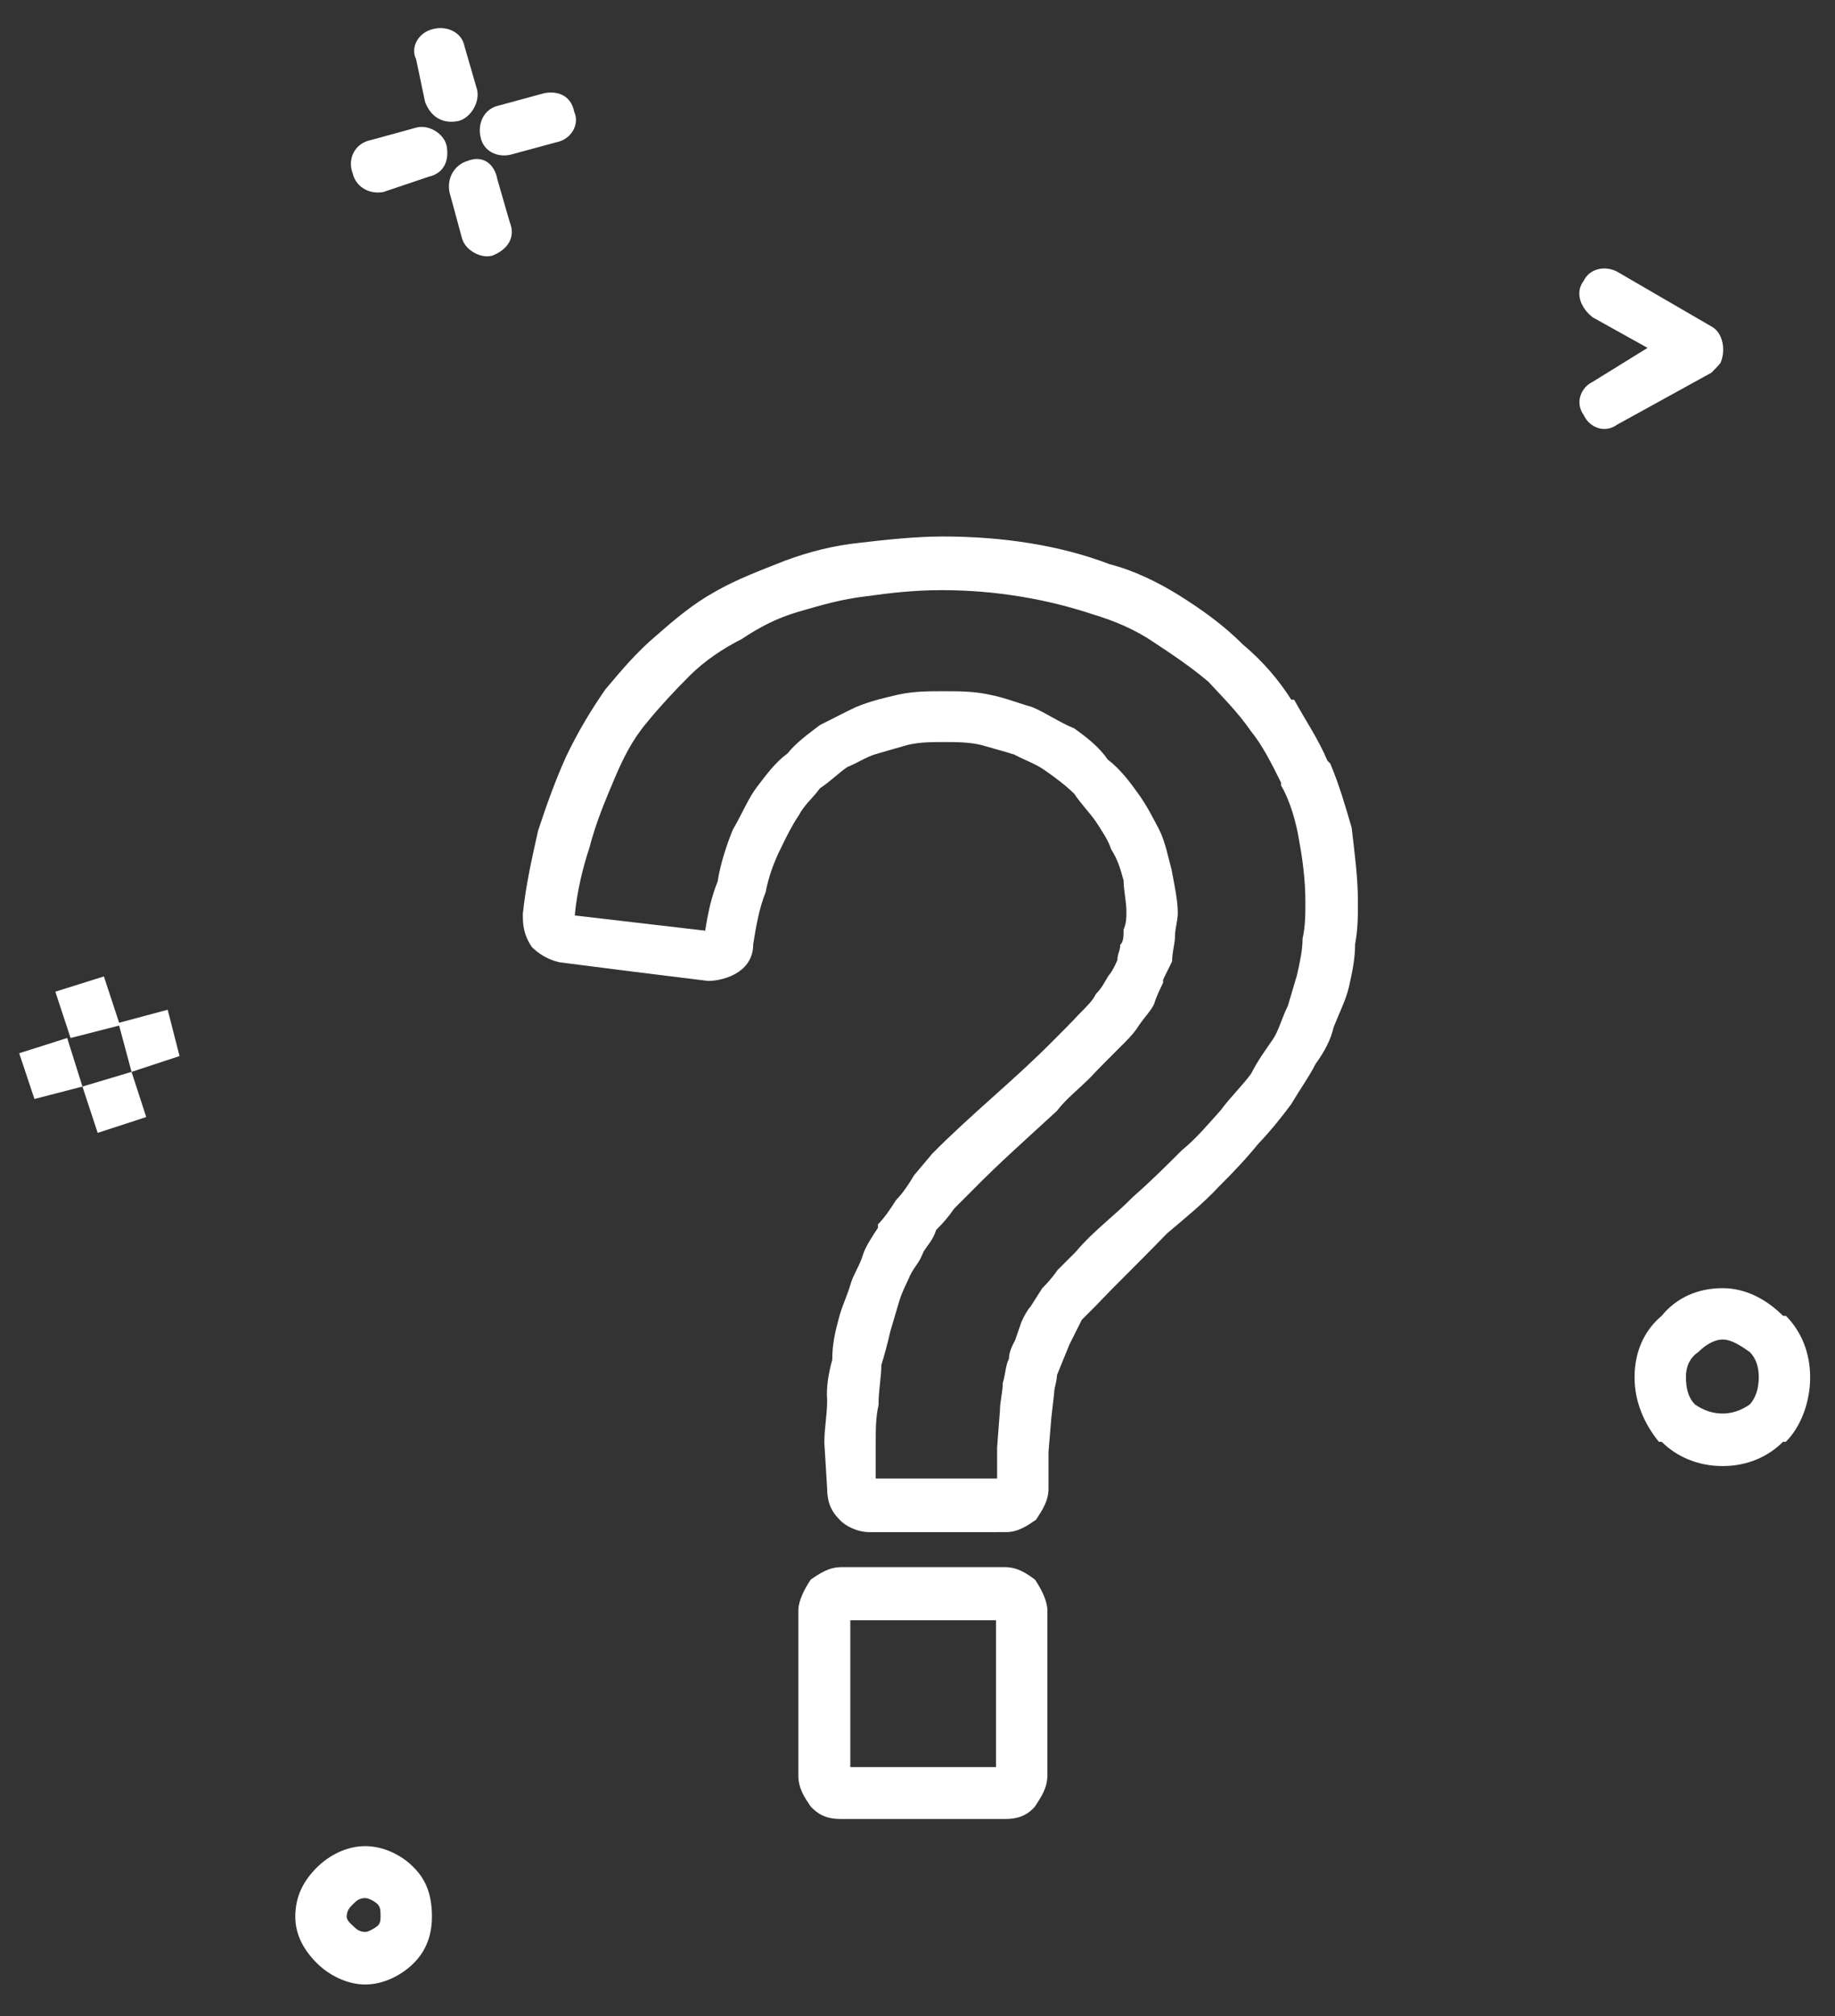 <?xml version="1.0" encoding="utf-8"?>
<!-- Generator: Adobe Illustrator 22.1.0, SVG Export Plug-In . SVG Version: 6.00 Build 0)  -->
<svg version="1.1" id="Слой_1" xmlns="http://www.w3.org/2000/svg" xmlns:xlink="http://www.w3.org/1999/xlink" x="0px" y="0px"
	 viewBox="0 0 325 357" style="enable-background:new 0 0 325 357;" xml:space="preserve">
<rect x="0" y="0" width="325" height="357" fill="#333333" stroke="none"/>
<style type="text/css">
	.st0{fill:#FFFFFF;}
</style>
<path class="st0" d="M311.5,243.8c0-1.7-0.5-3.3-1.6-4.4c-1.6-1.1-3.2-2.2-4.8-2.2c-1.6,0-3.2,1.1-4.3,2.2c-1.6,1.1-2.2,2.7-2.2,4.4
	c0,2.2,0.5,3.8,1.6,4.9c1.6,1.1,3.2,1.6,4.9,1.6c1.6,0,3.2-0.5,4.8-1.6C310.9,247.6,311.5,246,311.5,243.8z M316.3,233
	c2.7,2.7,4.3,6.5,4.3,10.9c0,4.3-1.6,8.7-4.3,11.4h-0.5c-2.7,2.7-6.4,4.3-10.7,4.3c-4.3,0-8.1-1.6-10.8-4.3h-0.5
	c-2.6-3.2-4.3-7.1-4.3-11.4c0-4.4,1.6-8.2,4.8-10.9c2.7-3.3,6.5-4.9,10.8-4.9s8,2.2,10.7,4.9H316.3z"/>
<path class="st0" d="M303.1,57.8c2.1,1.1,2.6,4.3,1.6,6.5c-0.5,0.6-1,1.1-1.6,1.7l-16.7,9.2c-2.2,1.6-4.9,0.5-5.9-1.7
	c-1.6-2.2-0.5-4.9,1.6-5.9l9.7-6l-9.7-5.4c-2.2-1.7-3.2-4.4-1.6-6.5c1.1-2.2,3.8-2.7,5.9-1.6L303.1,57.8z"/>
<path class="st0" d="M176.4,312.9v-26h-25.8v26H176.4z M178,322.1h-29c-2.2,0-3.8-0.5-5.4-2.2c-1.1-1.6-2.2-3.2-2.2-5.5v-29.3
	c0-1.6,1.1-3.8,2.2-5.4c1.6-1.1,3.2-2.2,5.4-2.2h29c2.2,0,3.8,1.1,5.3,2.2c1.1,1.6,2.2,3.8,2.2,5.4v29.3c0,2.2-1.1,3.8-2.2,5.5
	C181.8,321.6,180.1,322.1,178,322.1z"/>
<path class="st0" d="M145.2,128.4c2.2-1.1,4.3-2.2,6.4-3.2c2.7-1.1,4.9-1.6,7.5-2.2c2.7-0.6,5.4-0.6,8-0.6c2.7,0,5.4,0,8.1,0.6
	c2.7,0.5,5.4,1.6,7.6,2.2c2.6,1.1,4.8,2.7,7.5,3.8c2.2,1.6,4.3,3.2,5.9,5.5c2.1,1.6,3.8,3.8,5.3,5.9c1.6,2.2,2.7,4.4,3.8,6.5
	c1.1,2.2,1.6,4.9,2.2,7.1c0.5,2.7,1.1,5.4,1.1,7.6c0,1.6-0.5,2.7-0.5,4.3c0,1.1-0.5,2.7-0.5,4.3c-0.5,1.1-1.1,2.2-1.6,3.3v0.5
	c-0.5,1.1-1.1,2.2-1.6,3.8c-0.5,1.1-1.6,2.2-2.7,3.8c-1,1.6-2.2,2.7-3.8,4.3c-1.6,1.6-3.2,3.2-4.8,4.9c-2.2,2.2-4.3,3.8-5.9,5.9
	c-5.3,4.9-10.2,9.2-15,14.1L169,214c-1.1,1.6-2.1,2.7-3.2,3.8c-0.5,1.7-1.6,2.8-2.2,3.8l-0.5,1.1c-0.5,1.1-1.6,2.2-2.2,3.8
	c-0.5,1.1-1.1,2.2-1.6,3.8c-0.5,1.6-1.1,3.8-1.6,5.4c-0.5,2.2-1.1,4.4-1.6,6c0,2.2-0.5,4.3-0.5,7.1c-0.5,2.2-0.5,4.3-0.5,7v6h21.5
	v-5.5l0.5-6.5c0-1.6,0.5-3.3,0.5-4.9c0.5-1.6,0.5-3.2,1.1-4.3c0-1.1,0.5-2.2,1.1-3.3l1.1-3.2c0.5-1.1,1.1-2.2,1.6-2.7l2.1-3.3
	c0.5-0.5,1.6-1.6,2.7-3.2l3.2-3.2c3.2-3.8,7-6.5,10.2-9.8c3.2-2.8,5.9-5.5,8.6-8.2c2.7-2.2,4.9-4.9,6.9-7.1c1.6-2.2,3.8-4.3,5.4-6.5
	c1.1-2.2,2.7-4.4,3.8-6c1.1-1.6,1.6-3.8,2.7-6c0.5-1.6,1.1-3.8,1.6-5.4c0.5-2.2,1-4.4,1-6.5c0.5-2.2,0.5-4.3,0.5-6.5
	c0-3.8-0.5-7.6-1.1-10.8c-0.5-3.2-1.6-7.1-3.2-9.8v-0.5c-1.6-3.2-3.2-6.5-5.4-9.2c-2.2-3.2-4.9-5.9-7.5-8.7c-3.2-2.7-6.5-4.9-9.7-7
	c-3.2-2.2-7-3.8-10.7-4.9c-8.1-2.7-17.2-4.3-26.8-4.3c-4.9,0-9.2,0.5-13.5,1.1c-4.3,0.5-8,1.6-11.8,2.7c-3.8,1.1-6.9,2.7-10.2,4.9
	c-3.2,1.6-6.5,3.8-9.2,6.5s-5.3,5.5-7.5,8.2c-2.7,3.2-4.3,6.5-5.9,10.3c-1.6,3.8-3.2,7.6-4.3,11.9c-1.1,3.3-2.2,7.6-2.6,12l23.1,2.7
	c0.5-3.2,1.1-6,2.2-8.7c0.5-3.2,1.6-6.5,2.7-9.2c1.6-2.7,2.7-5.5,4.3-7.6c1.7-2.2,3.2-4.3,5.4-5.9
	C140.9,131.6,143.1,130,145.2,128.4z M147.4,240.8c0-2.7,0.5-4.9,1.1-7.1c0.5-2.2,1.6-4.3,2.2-6.5c0.5-1.6,1.6-3.2,2.1-4.9
	c0.5-1.6,1.6-3.2,2.7-4.9v-0.6c1.1-1.1,2.2-2.7,3.2-4.3c1.1-1.1,2.2-2.7,3.2-4.4l3.2-3.8c7-7.1,14.5-13,21.5-20.1
	c1.6-1.6,3.2-3.2,4.3-4.4c1.6-1.6,2.7-2.7,3.2-3.8c1.1-1.1,1.6-2.2,2.2-3.2c0.5-0.5,1.1-1.6,1.6-2.8c0-1.1,0.5-1.6,0.5-2.7
	c0.6-0.5,0.6-1.6,0.6-2.7c0.5-1.1,0.5-2.2,0.5-3.2c0-1.7-0.5-3.8-0.5-5.5c-0.6-2.2-1.1-3.8-2.2-5.5c-0.5-1.6-1.6-3.2-2.7-4.9
	c-1.1-1.6-2.7-3.2-3.8-4.9c-1.6-1.6-3.8-3.2-5.4-4.3s-3.2-1.6-5.3-2.7c-1.6-0.5-3.8-1.1-5.9-1.7c-2.2-0.5-4.3-0.5-6.5-0.5
	c-2.1,0-4.3,0-6.4,0.5c-2.2,0.6-3.8,1.1-5.9,1.7c-1.6,0.5-3.2,1.6-4.8,2.2c-1.6,1.1-3.2,2.7-4.9,3.8c-1.1,1.6-2.7,2.8-3.8,4.9
	c-1.1,1.6-2.2,3.8-3.2,5.9c-1.1,2.2-2.1,4.9-2.6,7.6c-1.1,2.7-1.7,6-2.2,9.2c0,2.2-1,3.8-2.6,4.9c-1.6,1.1-3.8,1.6-5.4,1.6
	c-9.1-1.1-17.7-2.2-26.3-3.3c-2.2-0.5-3.8-1.6-4.9-2.7c-1.1-1.6-1.6-3.2-1.6-5.4v-0.5c0.5-4.9,1.6-9.8,2.7-14.7
	c1.6-4.9,3.2-9.2,4.9-13c2.1-4.4,4.3-8.1,7-12c2.7-3.2,5.4-6.5,9.2-9.7c3.2-2.8,6.4-5.5,10.2-7.6c3.8-2.2,8.1-3.8,12.4-5.5
	c4.3-1.6,8.6-2.7,13.4-3.2c4.3-0.5,9.7-1.1,14.6-1.1c10.7,0,20.9,1.6,29.5,4.9c4.3,1.1,8.6,3.2,12.3,5.5c4.3,2.7,8,5.4,11.3,8.7
	c3.8,3.2,6.5,6.5,8.6,9.8h0.5c2.1,3.8,4.3,7,5.9,10.8l0.5,0.5c1.6,3.8,2.7,7.6,3.8,11.4c0.5,4.4,1.1,8.7,1.1,13c0,2.8,0,4.9-0.5,7.6
	c0,2.7-0.5,4.9-1.1,7.6c-0.5,2.2-1.6,4.3-2.7,7.1c-0.5,2.2-1.6,4.3-3.2,6.5c-1.1,2.2-2.7,4.4-4.3,7.1c-1.6,2.2-3.8,4.9-5.9,7.1
	c-2.2,2.7-4.3,4.9-7,7.6c-2.6,2.8-5.9,5.5-9.1,8.2c-3.2,3.3-6.4,6.5-9.7,9.8l-3.2,3.3l-2.2,2.2l-1.1,2.2l-1.1,2.2l-1.1,2.7l-1.1,2.7
	c0,1.1-0.5,2.2-0.5,3.2l-0.5,4.4l-0.5,6v6.5c0,2.2-1.1,3.8-2.2,5.5c-1.6,1.1-3.2,2.2-5.3,2.2H154c-2.2,0-4.3-1.1-5.3-2.2
	c-1.6-1.6-2.2-3.3-2.2-5.5l-0.5-8.1c0-2.7,0.5-4.9,0.5-7.6C146.3,245.6,146.8,242.9,147.4,240.8z"/>
<path class="st0" d="M101.7,19.8c1,2.2-0.5,4.9-3.2,5.4l-8.1,2.2c-2.2,0.5-4.8-0.5-5.3-3.2c-0.5-2.2,0.5-4.9,3.2-5.5l8.1-2.2
	C99,16,101.2,17.1,101.7,19.8z"/>
<path class="st0" d="M81.8,42.1L79.6,34c-0.5-2.7,1.1-4.9,3.2-5.5c2.7-1.1,4.8,0.5,5.3,3.3l2.2,7.6c1.1,2.7-0.5,4.9-3.2,5.9
	C85,45.8,82.3,44.2,81.8,42.1z"/>
<path class="st0" d="M75.3,18.1l-1.6-7.6c-1.1-2.2,0.5-4.9,3.2-5.4c2.2-0.5,4.9,0.5,5.4,3.2l2.2,7.6c0.5,2.2-1.1,4.9-3.2,5.5
	C78.6,22,76.4,20.9,75.3,18.1z"/>
<path class="st0" d="M79.1,25.8c0.5,2.7-0.5,4.9-3.2,5.5l-8,2.7c-2.7,0.5-4.9-1.1-5.4-3.2c-1.1-2.8,0.5-5.5,3.2-6l8-2.2
	C75.9,22,78.6,23.6,79.1,25.8z"/>
<path class="st0" d="M66.9,341c0.5-0.5,0.5-1.1,0.5-1.6c0-1.1,0-1.6-0.5-2.2c-0.5-0.5-1.6-1.1-2.2-1.1c-1.1,0-1.6,0.5-2.2,1.1
	c-0.5,0.5-1.1,1.1-1.1,2.2c0,0.5,0.5,1.1,1.1,1.6c0.5,0.5,1.1,1.1,2.2,1.1C65.2,342.1,66.3,341.5,66.9,341z M73.3,330.7
	c2.2,2.2,3.2,4.9,3.2,8.7c0,3.2-1,6-3.2,8.2s-5.4,3.8-8.6,3.8c-3.2,0-6.4-1.6-8.6-3.8c-2.2-2.2-3.8-4.9-3.8-8.2
	c0-3.8,1.6-6.5,3.8-8.7s5.3-3.8,8.6-3.8C67.9,326.9,71.2,328.5,73.3,330.7z"/>
<polygon class="st0" points="25.9,197.8 17.3,200.6 14.6,192.4 23.3,189.8 "/>
<polygon class="st0" points="21.1,181.6 12.5,183.8 9.8,175.6 18.4,172.9 21.1,181.1 29.7,178.8 31.8,187 23.3,189.8 "/>
<polygon class="st0" points="11.9,183.8 14.6,192.4 6.1,194.6 3.4,186.5 "/>
</svg>
